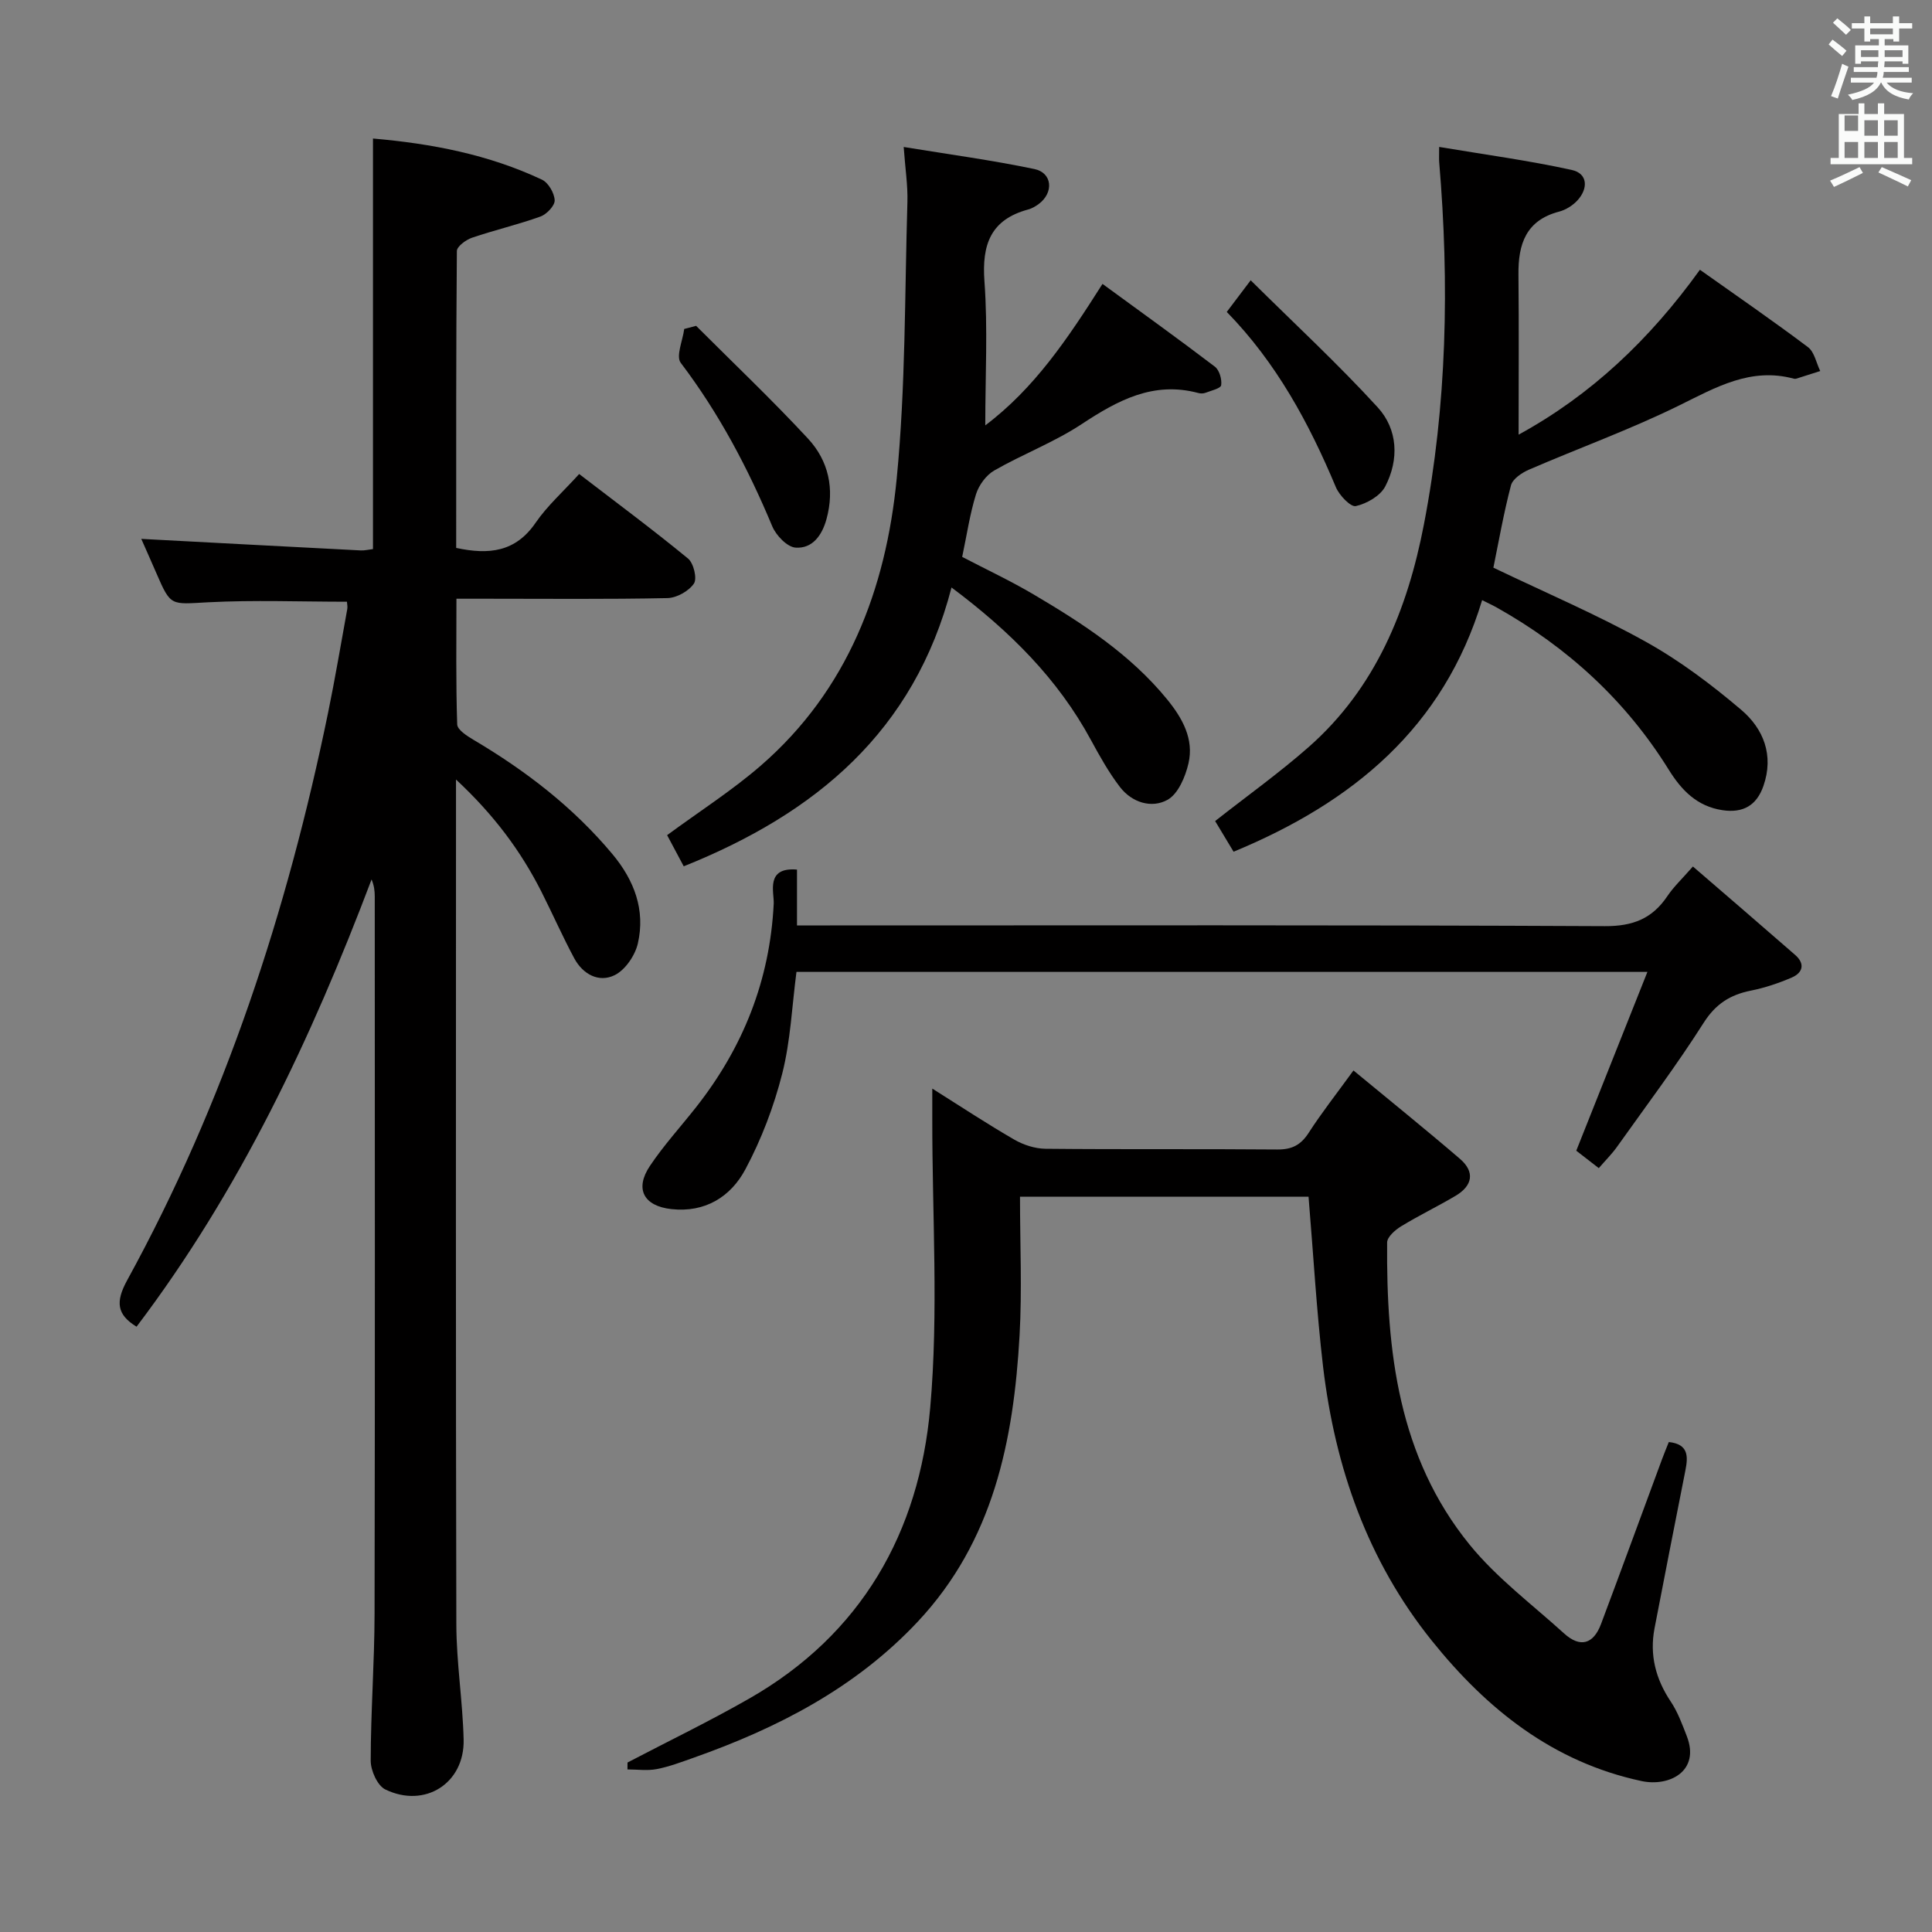 <svg enable-background="new 0 0 400 400" viewBox="0 0 400 400" xmlns="http://www.w3.org/2000/svg"><rect x="0" y="0" width="400" height="400" fill="#808080" stroke="none"/><path d="m378.6 9.2.8-1c.9.7 1.9 1.4 2.9 2.3l-.9 1.1c-1.1-.9-2-1.7-2.8-2.4zm.5 10.7c.9-2.1 1.6-4.3 2.3-6.7.4.2.8.4 1.3.6-.7 2.1-1.5 4.3-2.2 6.6zm.4-15.2.9-.9c1 .8 2 1.6 2.8 2.4l-1 1c-1-.9-1.9-1.8-2.7-2.5zm12.5-1.3h1.2v1.4h2.7v1.1h-2.7v2.7h-1.2v-.5h-1.8v1.3h4.9v3.8h-1.2v-.5h-3.7c0 .4-.1.9-.1 1.2h5.1v1h-5.2c0 .5-.1.9-.2 1.2h6v1h-5.2c1.1 1.3 2.9 2 5.5 2.2-.4.4-.7.8-.9 1.3-2.9-.5-4.8-1.6-5.7-3.5h-.1c-.8 1.7-2.7 2.9-5.9 3.6-.2-.4-.6-.8-.9-1.1 2.8-.6 4.6-1.4 5.4-2.5h-4.8v-1h5.3c.1-.3.2-.7.2-1.2h-4.9v-1h5c0-.4 0-.8.1-1.2h-3.6v.5h-1.2v-3.8h4.9v-1.3h-1.8v.5h-1.2v-2.7h-2.6v-1.1h2.6v-1.4h1.2v1.4h4.7v-1.4zm-6.7 8.4h3.6c0-.4 0-.9 0-1.4h-3.6zm1.9-4.7h4.7v-1.2h-4.7zm6.7 3.3h-3.7v1.4h3.7z" fill="#fafbfa"/><path d="m384.7 21.4h1.3v2.2h2.8v-2.2h1.3v2.2h4.1v9.1h1.7v1.3h-16.9v-1.3h1.7v-9.1h4.1v-2.2zm.3 13.2.7 1.2c-1.8.9-3.8 1.9-6 2.9-.2-.4-.5-.8-.8-1.3 2.4-1 4.4-2 6.1-2.8zm-3.1-7.5h2.8v-3.2h-2.8v4.2zm0 5.6h2.8v-3.3h-2.8zm4.1-4.6h2.8v-3.2h-2.8zm0 4.6h2.8v-3.3h-2.8zm3.6 1.9c2.1.9 4.1 1.8 6.1 2.7l-.7 1.3c-2.2-1.1-4.2-2-6.1-2.9zm3.3-9.7h-2.8v3.2h2.8zm-2.8 7.8h2.8v-3.3h-2.8z" fill="#fafbfa"/><g fill="#010000"><path d="m94.41 161.39v6.93c0 56-.07 111.99.07 167.99.02 7.96 1.32 15.91 1.51 23.87.21 9.02-8.01 14.28-16.21 10.31-1.64-.79-3.03-3.91-3.03-5.95.01-10.15.78-20.29.8-30.43.1-49.5.05-98.99.04-148.49 0-1.12-.12-2.24-.66-3.54-12.43 32.85-27.27 64.36-48.66 92.6-4.08-2.51-4.4-5.12-1.94-9.62 20.22-36.86 33.13-76.37 41.58-117.42 1.47-7.15 2.68-14.36 3.99-21.55.09-.48-.04-.99-.07-1.51-9.62 0-19.25-.38-28.82.12-7.67.41-7.64.88-10.6-5.95-1.17-2.7-2.37-5.39-3.16-7.18 15.08.8 30.26 1.61 45.44 2.39.79.04 1.59-.17 2.53-.28 0-28.27 0-56.35 0-85 12.15 1.05 23.93 3.31 34.99 8.52 1.32.62 2.56 2.77 2.63 4.26.05 1.11-1.65 2.9-2.94 3.37-4.65 1.67-9.5 2.8-14.18 4.39-1.26.43-3.12 1.8-3.13 2.75-.18 20.47-.14 40.94-.14 61.47 6.81 1.47 12.29.84 16.43-5.19 2.42-3.53 5.71-6.45 9.03-10.11 7.66 5.88 15.25 11.51 22.54 17.5 1.16.95 1.92 4.15 1.22 5.18-1.07 1.57-3.57 2.97-5.5 3.01-12.49.26-25 .13-37.49.13-1.82 0-3.64 0-6.18 0 0 8.85-.13 17.44.16 26.03.04 1.11 2.04 2.39 3.37 3.18 10.82 6.4 20.66 13.96 28.77 23.67 4.52 5.42 6.85 11.57 5.26 18.49-.57 2.49-2.61 5.49-4.81 6.57-3.28 1.61-6.59-.2-8.36-3.5-2.43-4.53-4.51-9.26-6.83-13.85-4.24-8.34-9.72-15.77-17.65-23.16z"/><path d="m270.92 247.77c-19.83 0-39.57 0-59.74 0 0 9.82.44 19.31-.09 28.74-1.23 21.75-5.43 42.56-21.09 59.25-12.86 13.71-28.99 22.01-46.42 28.17-2.5.88-5.01 1.84-7.6 2.34-1.96.38-4.04.07-6.07.07 0-.48.01-.96.01-1.43 8.41-4.4 16.97-8.53 25.2-13.24 23.26-13.29 35.19-34.42 37.47-60.21 1.75-19.79.4-39.85.43-59.78 0-1.79 0-3.57 0-6.3 6.07 3.82 11.42 7.36 16.97 10.56 1.9 1.1 4.28 1.87 6.45 1.9 15.99.16 31.99.01 47.98.15 3.02.03 4.88-.9 6.52-3.44 2.68-4.16 5.76-8.07 9.28-12.92 7.56 6.25 14.9 12.16 22.04 18.29 3.17 2.72 2.61 5.58-.9 7.66-3.71 2.2-7.62 4.08-11.3 6.33-1.22.75-2.86 2.19-2.87 3.33-.18 22.45 2.31 44.39 17.08 62.57 5.59 6.88 12.92 12.35 19.55 18.37 3.36 3.05 6.09 2.21 7.65-1.93 4.26-11.34 8.41-22.72 12.62-34.09.45-1.22.95-2.42 1.42-3.6 4.1.43 4 2.99 3.44 5.84-2.15 10.91-4.31 21.82-6.4 32.74-1.05 5.51.24 10.48 3.36 15.15 1.44 2.15 2.36 4.68 3.31 7.12 2.85 7.31-3.62 10.56-9.35 9.34-18.37-3.93-32.04-14.88-43.45-29.09-13.29-16.56-20.01-35.85-22.49-56.68-1.35-11.52-2-23.13-3.01-35.21z"/><path d="m255.4 176.34c-1.55-2.57-2.81-4.67-3.82-6.35 6.65-5.23 13.27-9.96 19.35-15.31 13.88-12.21 20.48-28.5 23.87-46.07 4.79-24.8 5.29-49.89 3.17-75.03-.05-.65-.01-1.3-.01-3.16 9.4 1.58 18.52 2.8 27.47 4.77 3.31.73 3.43 3.84 1.15 6.31-.97 1.05-2.4 1.95-3.77 2.31-6.87 1.79-8.5 6.72-8.43 13.02.11 10.96.03 21.93.03 33.16 14.98-8.18 27.13-19.67 37.54-34.14 7.56 5.36 15.08 10.54 22.37 16.02 1.33 1 1.72 3.27 2.54 4.95-1.66.53-3.31 1.06-4.97 1.58-.15.05-.34.04-.5 0-8.91-2.4-16.09 1.77-23.71 5.53-10.11 4.98-20.77 8.83-31.13 13.31-1.47.64-3.37 1.91-3.72 3.25-1.51 5.74-2.53 11.61-3.64 17.04 10.69 5.13 21.39 9.69 31.5 15.31 7.06 3.92 13.65 8.89 19.82 14.13 4.6 3.91 6.8 9.4 4.59 15.75-1.42 4.08-4.25 5.65-8.48 5.02-5.26-.79-8.48-4.12-11.13-8.39-8.89-14.31-20.93-25.32-35.57-33.55-.83-.47-1.7-.86-3.06-1.55-7.99 26.4-26.77 41.87-51.46 52.09z"/><path d="m141.56 179.36c-1.36-2.55-2.5-4.7-3.44-6.45 6.69-4.93 13.44-9.23 19.42-14.42 17.97-15.61 25.88-36.52 28.11-59.37 1.86-18.99 1.65-38.19 2.22-57.3.1-3.43-.45-6.87-.77-11.39 9.26 1.52 18.23 2.72 27.07 4.57 3.72.78 4.03 4.88.91 7.22-.66.49-1.42.94-2.2 1.15-7.79 2.1-9.62 7.27-9.06 14.9.71 9.69.17 19.47.17 29.8 10.18-7.67 17.04-17.91 24.27-29.29 7.87 5.75 15.64 11.33 23.26 17.13.94.71 1.49 2.63 1.31 3.84-.1.68-2.07 1.12-3.24 1.57-.44.17-1.02.18-1.48.05-9.33-2.5-16.72 1.53-24.21 6.47-5.66 3.73-12.14 6.18-18.05 9.57-1.68.96-3.19 3.04-3.78 4.92-1.27 4.09-1.89 8.38-2.86 12.97 4.86 2.54 9.93 4.91 14.73 7.74 10.19 6.01 20.1 12.44 27.71 21.77 3.15 3.87 5.58 8.19 4.41 13.24-.64 2.78-2.14 6.33-4.35 7.55-3.29 1.82-7.36.56-9.83-2.65-2.31-3.01-4.19-6.38-6.01-9.73-6.87-12.69-16.77-22.54-28.87-31.59-7.73 29.82-28.1 46.77-55.44 57.73z"/><path d="m341.08 201.22c-59.83 0-117.93 0-176.18 0-.93 7.08-1.22 14.26-2.95 21.07-1.73 6.82-4.31 13.6-7.63 19.81-3.02 5.65-8.3 9.01-15.33 8.23-5.69-.63-7.64-4.15-4.43-8.94 2.86-4.27 6.36-8.1 9.55-12.15 9.74-12.37 15.29-26.27 16.08-42.15.11-2.32-1.77-7.61 4.82-7.05v11.56h6.85c53.46 0 106.93-.11 160.39.15 5.82.03 9.83-1.55 12.97-6.23 1.28-1.9 2.99-3.51 5.28-6.12 7.21 6.22 14.21 12.23 21.17 18.31 2.09 1.82 1.6 3.69-.71 4.68-2.71 1.17-5.58 2.13-8.47 2.71-4.28.86-7.27 2.74-9.76 6.65-5.61 8.83-11.92 17.22-17.99 25.75-1.04 1.45-2.33 2.73-3.73 4.35-1.87-1.45-3.4-2.64-4.66-3.61 4.86-12.23 9.61-24.16 14.73-37.02z"/><path d="m253.99 64.58c1.47-1.95 2.75-3.63 4.95-6.55 9.1 9.02 18.08 17.32 26.3 26.31 4.18 4.57 4.45 10.81 1.56 16.37-1.02 1.96-3.82 3.56-6.09 4.07-1.06.24-3.42-2.22-4.13-3.91-5.56-13.27-12.31-25.76-22.59-36.29z"/><path d="m144.12 67.46c7.75 7.75 15.71 15.31 23.16 23.34 4.26 4.59 5.56 10.41 3.83 16.7-.93 3.37-2.93 6.12-6.39 5.88-1.74-.12-4.04-2.52-4.83-4.41-5.02-12.03-11.04-23.42-18.95-33.85-1.04-1.37.42-4.63.72-7.01.81-.23 1.63-.44 2.46-.65z"/></g></svg>